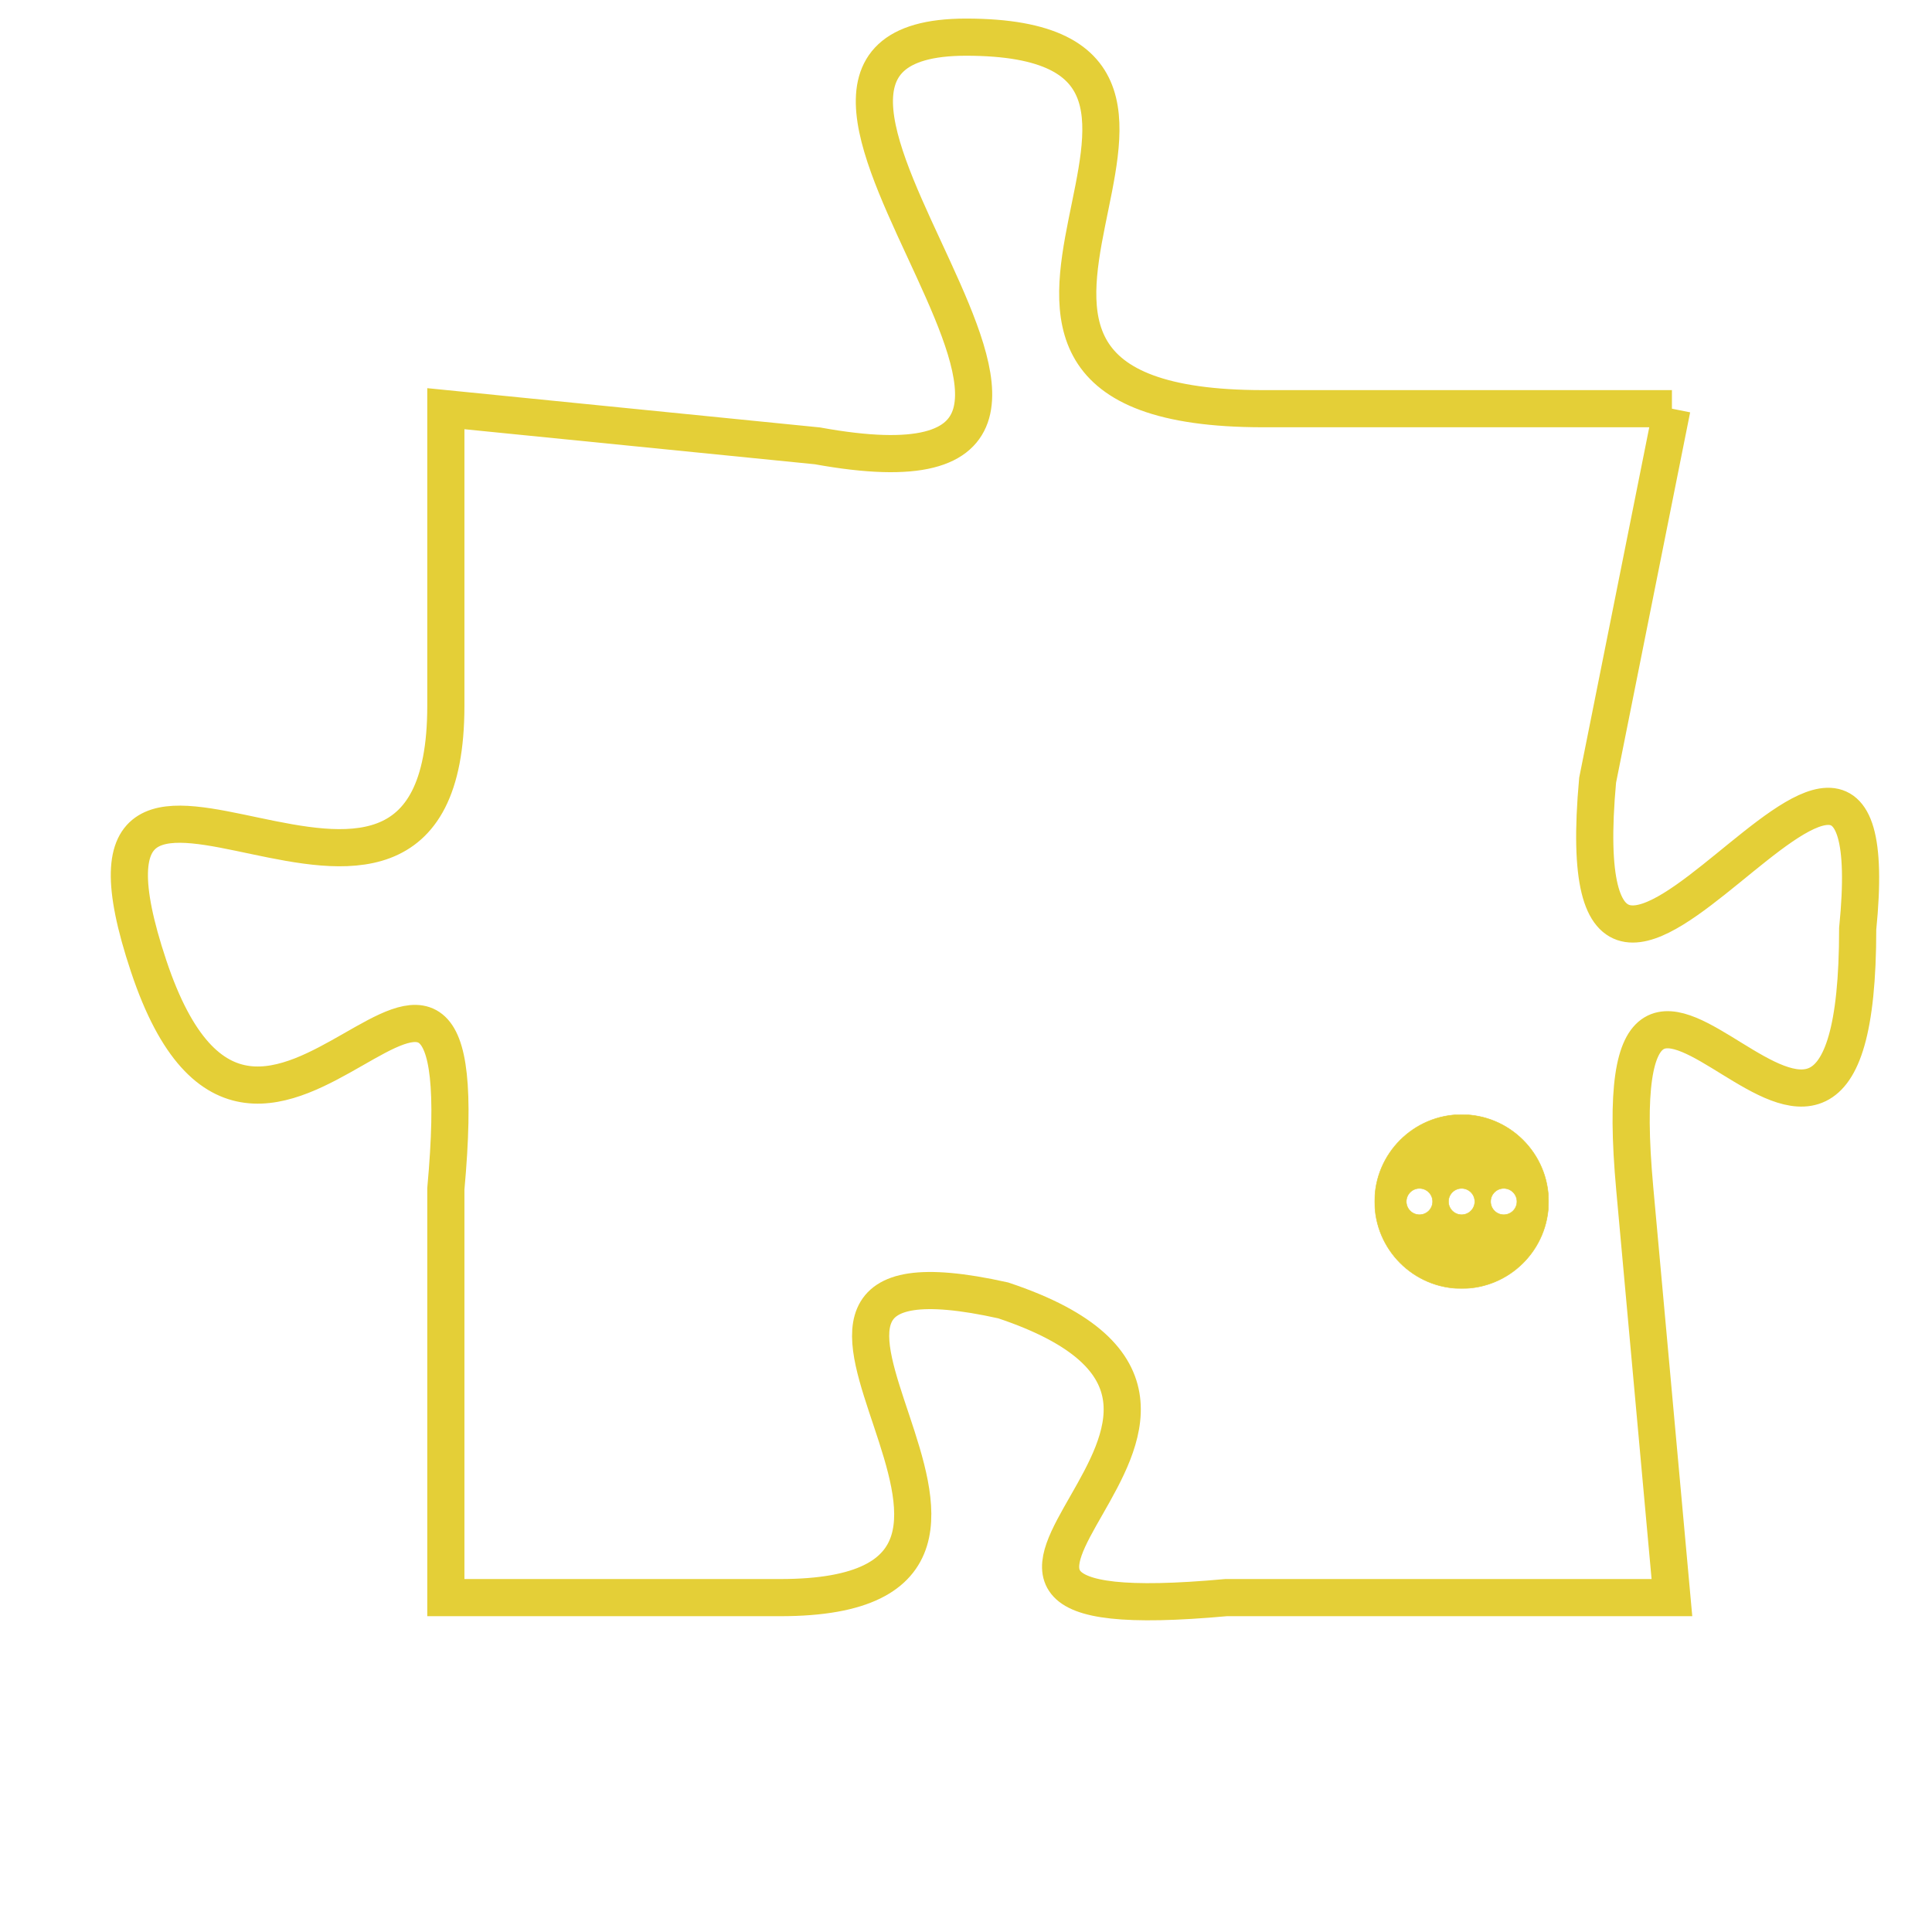 <svg version="1.1" xmlns="http://www.w3.org/2000/svg" xmlns:xlink="http://www.w3.org/1999/xlink" fill="transparent" x="0" y="0" width="350" height="350" preserveAspectRatio="xMinYMin slice"><style type="text/css">.links{fill:transparent;stroke: #E4CF37;}.links:hover{fill:#63D272; opacity:0.4;}</style><defs><g id="allt"><path id="t2248" d="M1287,544 L1276,544 C1265,544 1277,534 1268,534 C1260,534 1275,547 1264,545 L1254,544 1254,544 L1254,552 C1254,561 1243,550 1246,559 C1249,568 1255,554 1254,565 L1254,576 1254,576 L1263,576 C1272,576 1260,566 1269,568 C1278,571 1264,577 1275,576 L1287,576 1287,576 L1286,565 C1285,554 1292,569 1292,558 C1293,548 1284,565 1285,554 L1287,544"/></g><clipPath id="c" clipRule="evenodd" fill="transparent"><use href="#t2248"/></clipPath></defs><svg viewBox="1242 533 52 45" preserveAspectRatio="xMinYMin meet"><svg width="4380" height="2430"><g><image crossorigin="anonymous" x="0" y="0" href="https://nftpuzzle.license-token.com/assets/completepuzzle.svg" width="100%" height="100%" /><g class="links"><use href="#t2248"/></g></g></svg><svg x="1279" y="563" height="9%" width="9%" viewBox="0 0 330 330"><g><a xlink:href="https://nftpuzzle.license-token.com/" class="links"><title>See the most innovative NFT based token software licensing project</title><path fill="#E4CF37" id="more" d="M165,0C74.019,0,0,74.019,0,165s74.019,165,165,165s165-74.019,165-165S255.981,0,165,0z M85,190 c-13.785,0-25-11.215-25-25s11.215-25,25-25s25,11.215,25,25S98.785,190,85,190z M165,190c-13.785,0-25-11.215-25-25 s11.215-25,25-25s25,11.215,25,25S178.785,190,165,190z M245,190c-13.785,0-25-11.215-25-25s11.215-25,25-25 c13.785,0,25,11.215,25,25S258.785,190,245,190z"></path></a></g></svg></svg></svg>